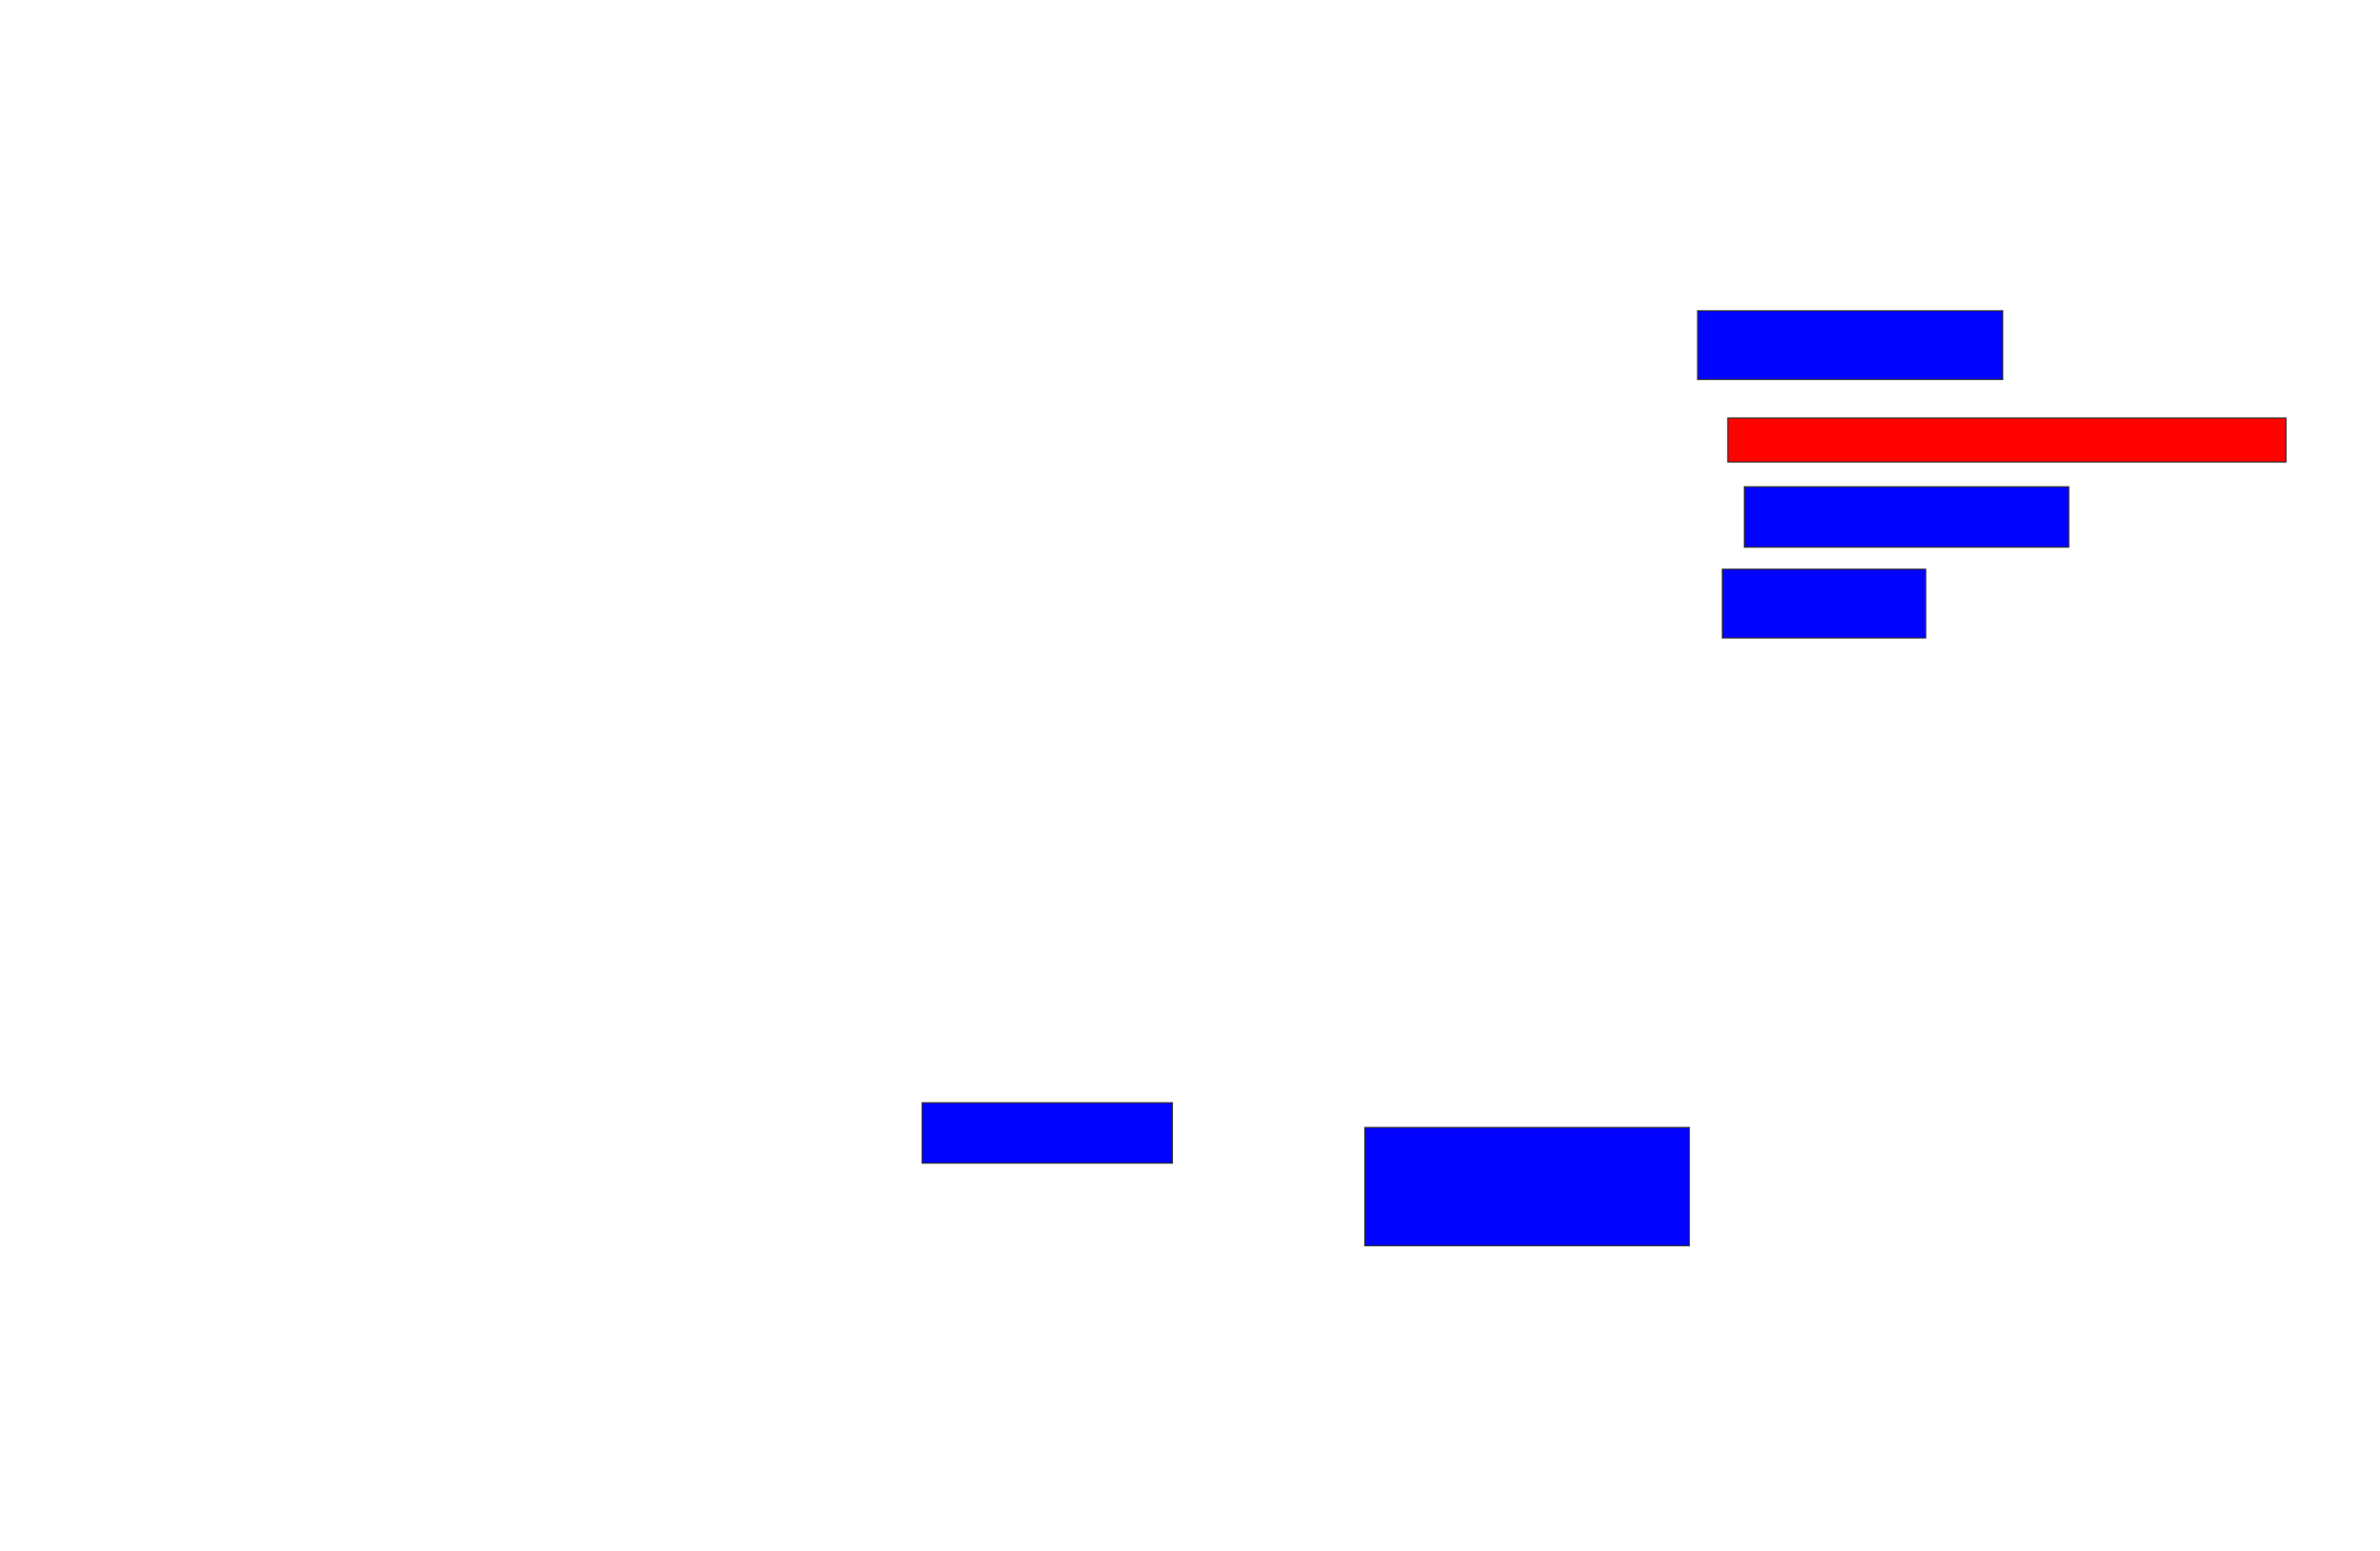 <svg xmlns="http://www.w3.org/2000/svg" width="2164" height="1410">
 <!-- Created with Image Occlusion Enhanced -->
 <g>
  <title>Labels</title>
 </g>
 <g>
  <title>Masks</title>
  <rect id="316c0f562da648f892a300b5026bc115-ao-1" height="55" width="227.5" y="1002.5" x="838.5" stroke="#2D2D2D" fill="#0203ff"/>
  <rect id="316c0f562da648f892a300b5026bc115-ao-2" height="107.5" width="295" y="1025" x="1241" stroke="#2D2D2D" fill="#0203ff"/>
  <rect id="316c0f562da648f892a300b5026bc115-ao-3" height="62.5" width="277.5" y="282.5" x="1543.5" stroke="#2D2D2D" fill="#0203ff"/>
  <rect stroke="#2D2D2D" id="316c0f562da648f892a300b5026bc115-ao-4" height="40" width="507.5" y="380" x="1571" fill="#ff0200" class="qshape"/>
  <rect id="316c0f562da648f892a300b5026bc115-ao-5" height="55" width="295" y="442.5" x="1586" stroke-linecap="null" stroke-linejoin="null" stroke-dasharray="null" stroke="#2D2D2D" fill="#0203ff"/>
  <rect id="316c0f562da648f892a300b5026bc115-ao-6" height="62.5" width="185" y="517.5" x="1566" stroke-linecap="null" stroke-linejoin="null" stroke-dasharray="null" stroke="#2D2D2D" fill="#0203ff"/>
 </g>
</svg>